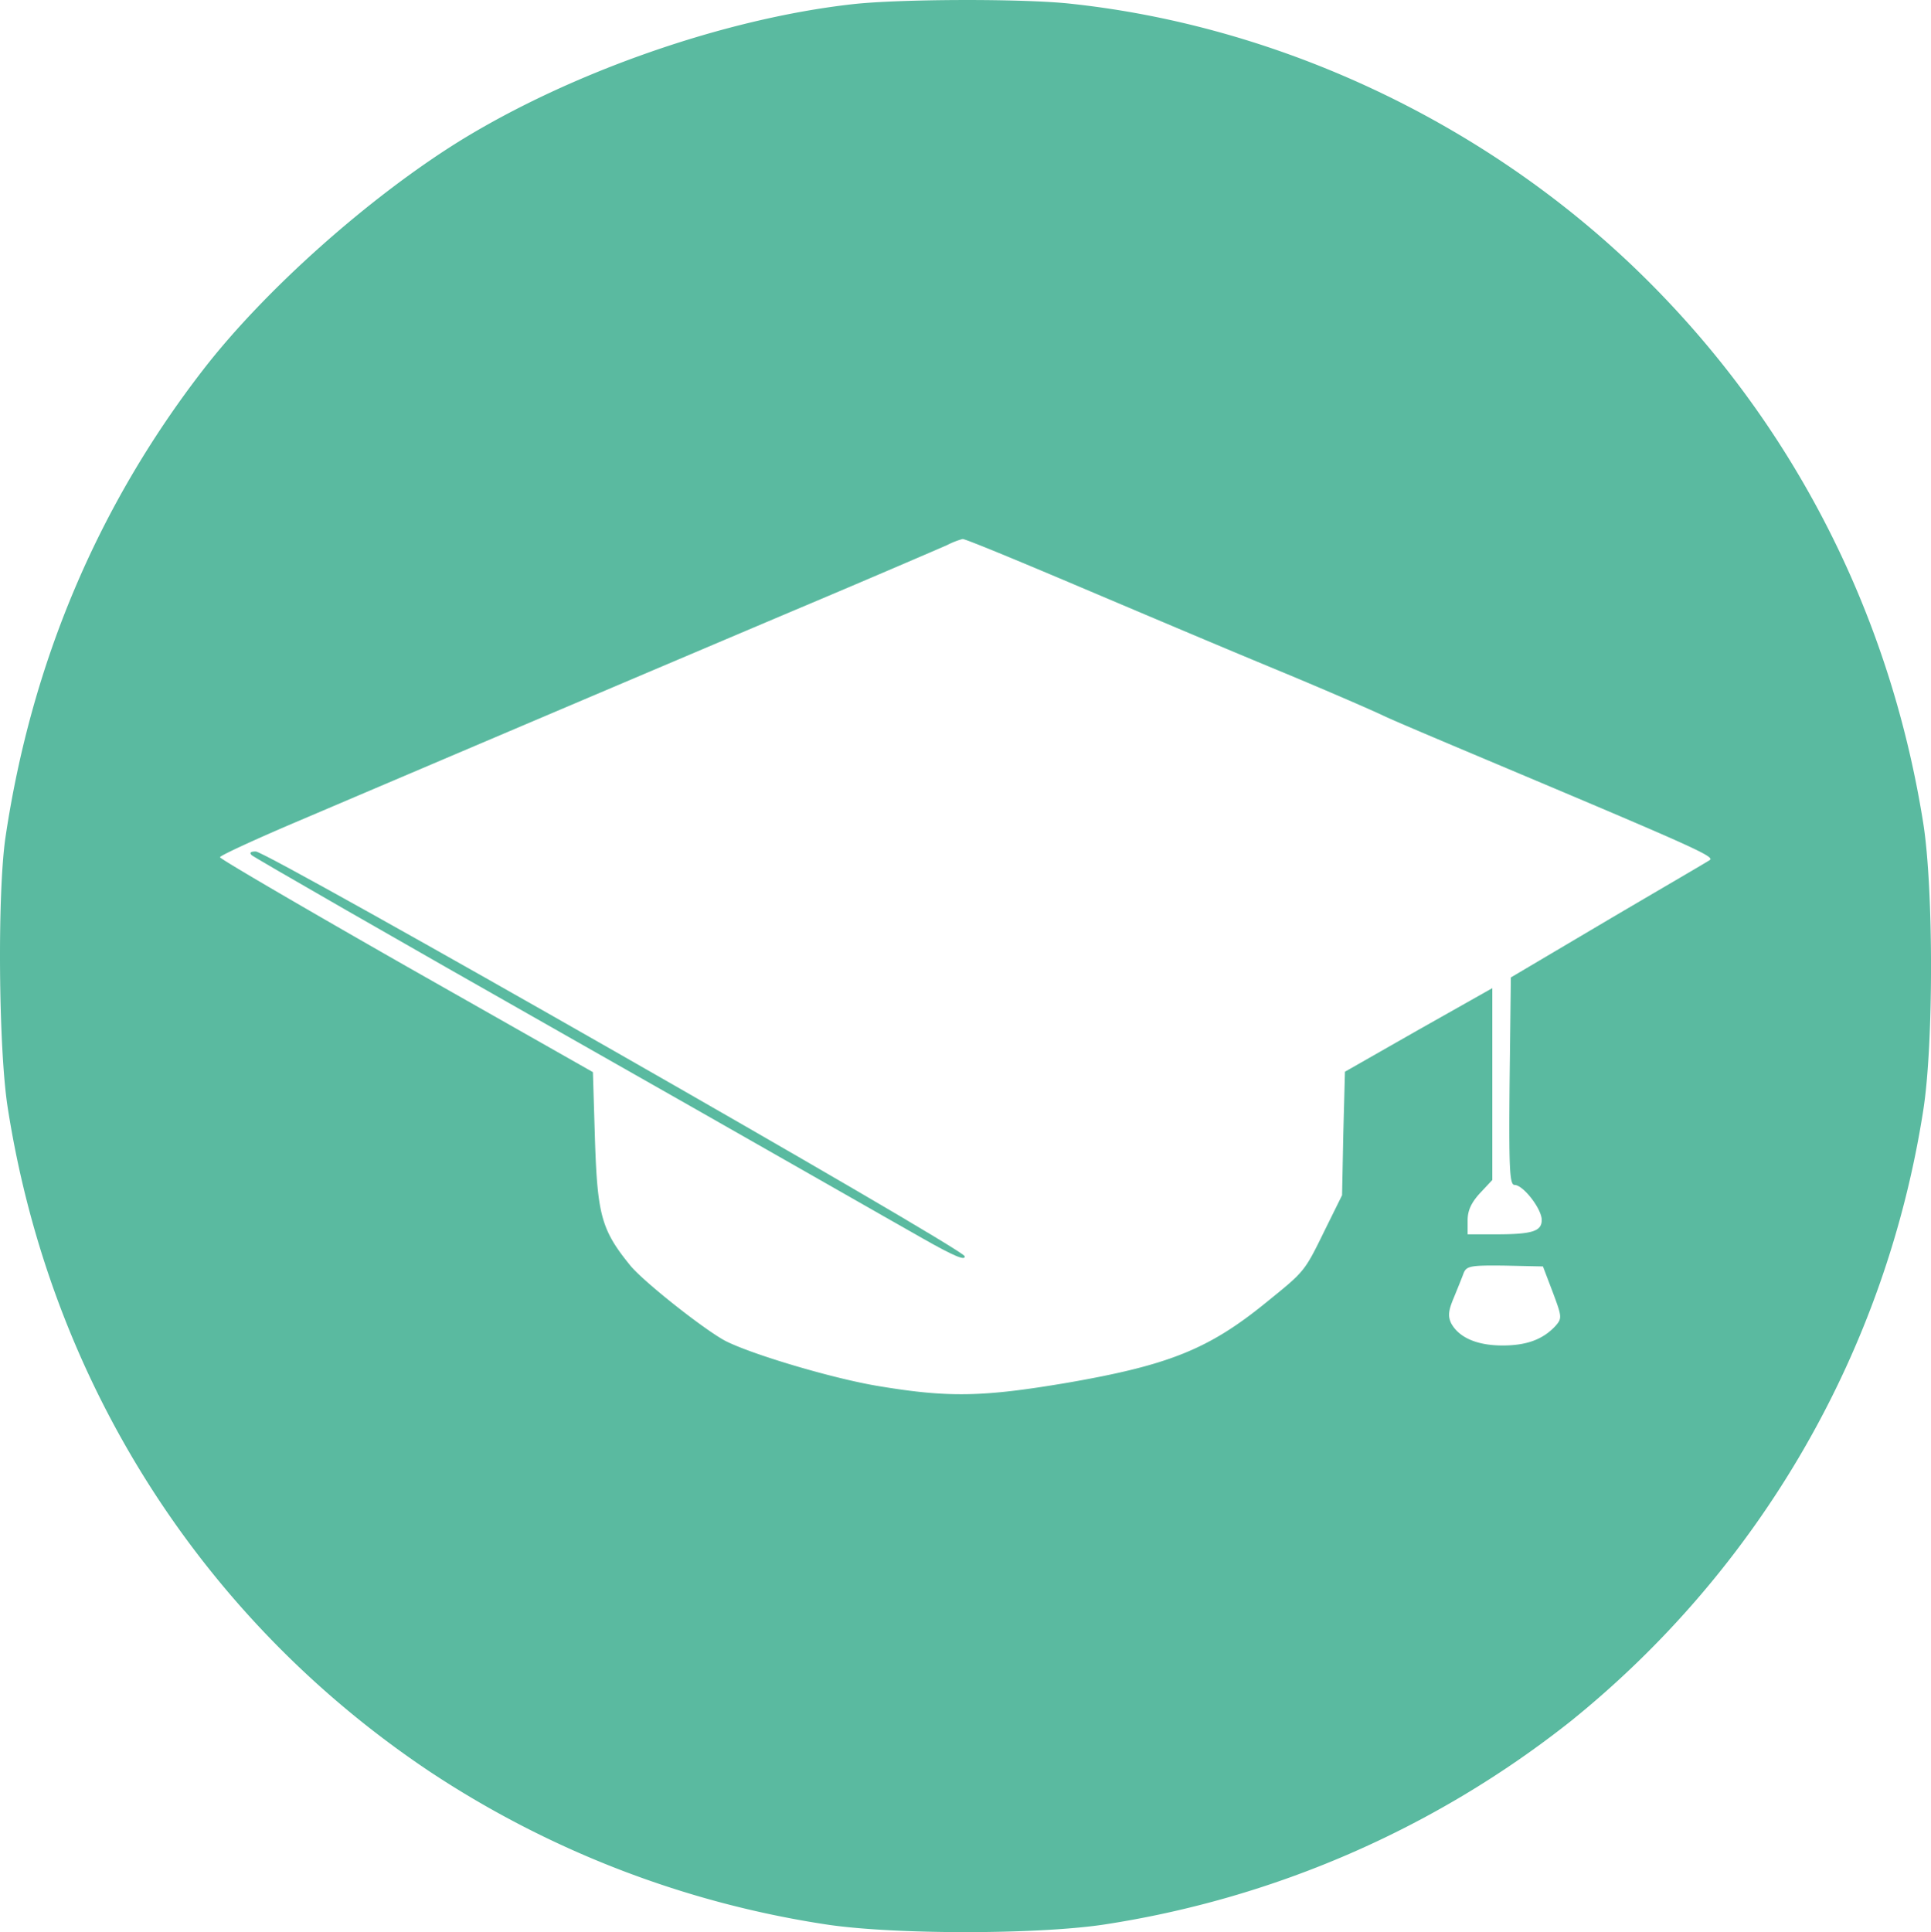 <svg id="Capa_1" data-name="Capa 1" xmlns="http://www.w3.org/2000/svg" viewBox="0 0 469.11 469.33"><defs><style>.cls-1{fill:#5abaa0;}</style></defs><path class="cls-1" d="M228.5,22.2c-31.1,3.5-68.3,16.5-95.5,33.3C111,69.2,85.8,91.6,70.8,111c-25.6,33.1-41.7,71.2-48,113.5-2,13.6-1.7,51.2.5,65.5C33.6,356.5,70.4,414.5,126,451.6a239.57,239.57,0,0,0,96.6,37.1c16.4,2.4,50.4,2.4,66.8,0A241.26,241.26,0,0,0,403,439.3a237.51,237.51,0,0,0,85.7-148.5c2.5-15.9,2.5-53.7,0-69.6-8.3-52.4-32.9-99.5-70.8-135.6-37-35.2-86.1-58.1-136.1-63.5C270.4,20.8,239.9,20.9,228.5,22.2Zm53.8,140.9c14.4,6.1,36.1,15.3,48.2,20.3s24.3,10.3,27,11.6,16.5,7.1,30.5,13c45.1,19,50.2,21.3,48.8,22.1-.7.5-11.9,7-24.8,14.6l-23.5,13.9-.3,25.2c-.2,21.3,0,25.2,1.2,25.2,2.1,0,6.6,5.8,6.6,8.5s-2.1,3.5-11.2,3.5H378v-3.4c0-2.4.9-4.3,3-6.6l3-3.2V261.2l-17.9,10.1-17.9,10.2-.4,15-.3,15-4.2,8.5c-5,10.2-4.8,9.9-14.3,17.6-13.9,11.3-23.6,15.2-48.5,19.5-20.2,3.4-28.5,3.6-45.4.8-11.1-1.8-30.9-7.7-37.4-11-5.1-2.7-19.8-14.3-23.1-18.3-7-8.6-8-12.2-8.6-30.5l-.5-16.5-45.3-25.7c-24.9-14.2-45.3-26.1-45.3-26.5s8.7-4.4,19.3-8.9C132,204.4,180,184,214,169.6c19-8,35.9-15.3,37.5-16a19.32,19.32,0,0,1,3.8-1.5C255.8,152,267.9,157,282.3,163.1Zm116.4,172c2.2,5.9,2.3,6.3.6,8.2-3,3.2-6.9,4.7-12.8,4.7-6.2,0-10.6-1.9-12.5-5.4-.8-1.7-.7-3,.6-6.1.9-2.2,2-4.9,2.4-6,.7-1.8,1.6-2,10-1.9l9.3.2Z" transform="translate(-21.46 -21.17)"/><path class="cls-1" d="M82.6,228.9c.5.5,35.1,20.4,76.9,44.1s80.6,45.9,86.3,49.1c7.4,4.2,10.3,5.4,10,4.2-.4-1.9-169.2-98.2-172.2-98.3C82.3,228,82,228.3,82.6,228.9Z" transform="translate(-21.46 -21.17)"/></svg>